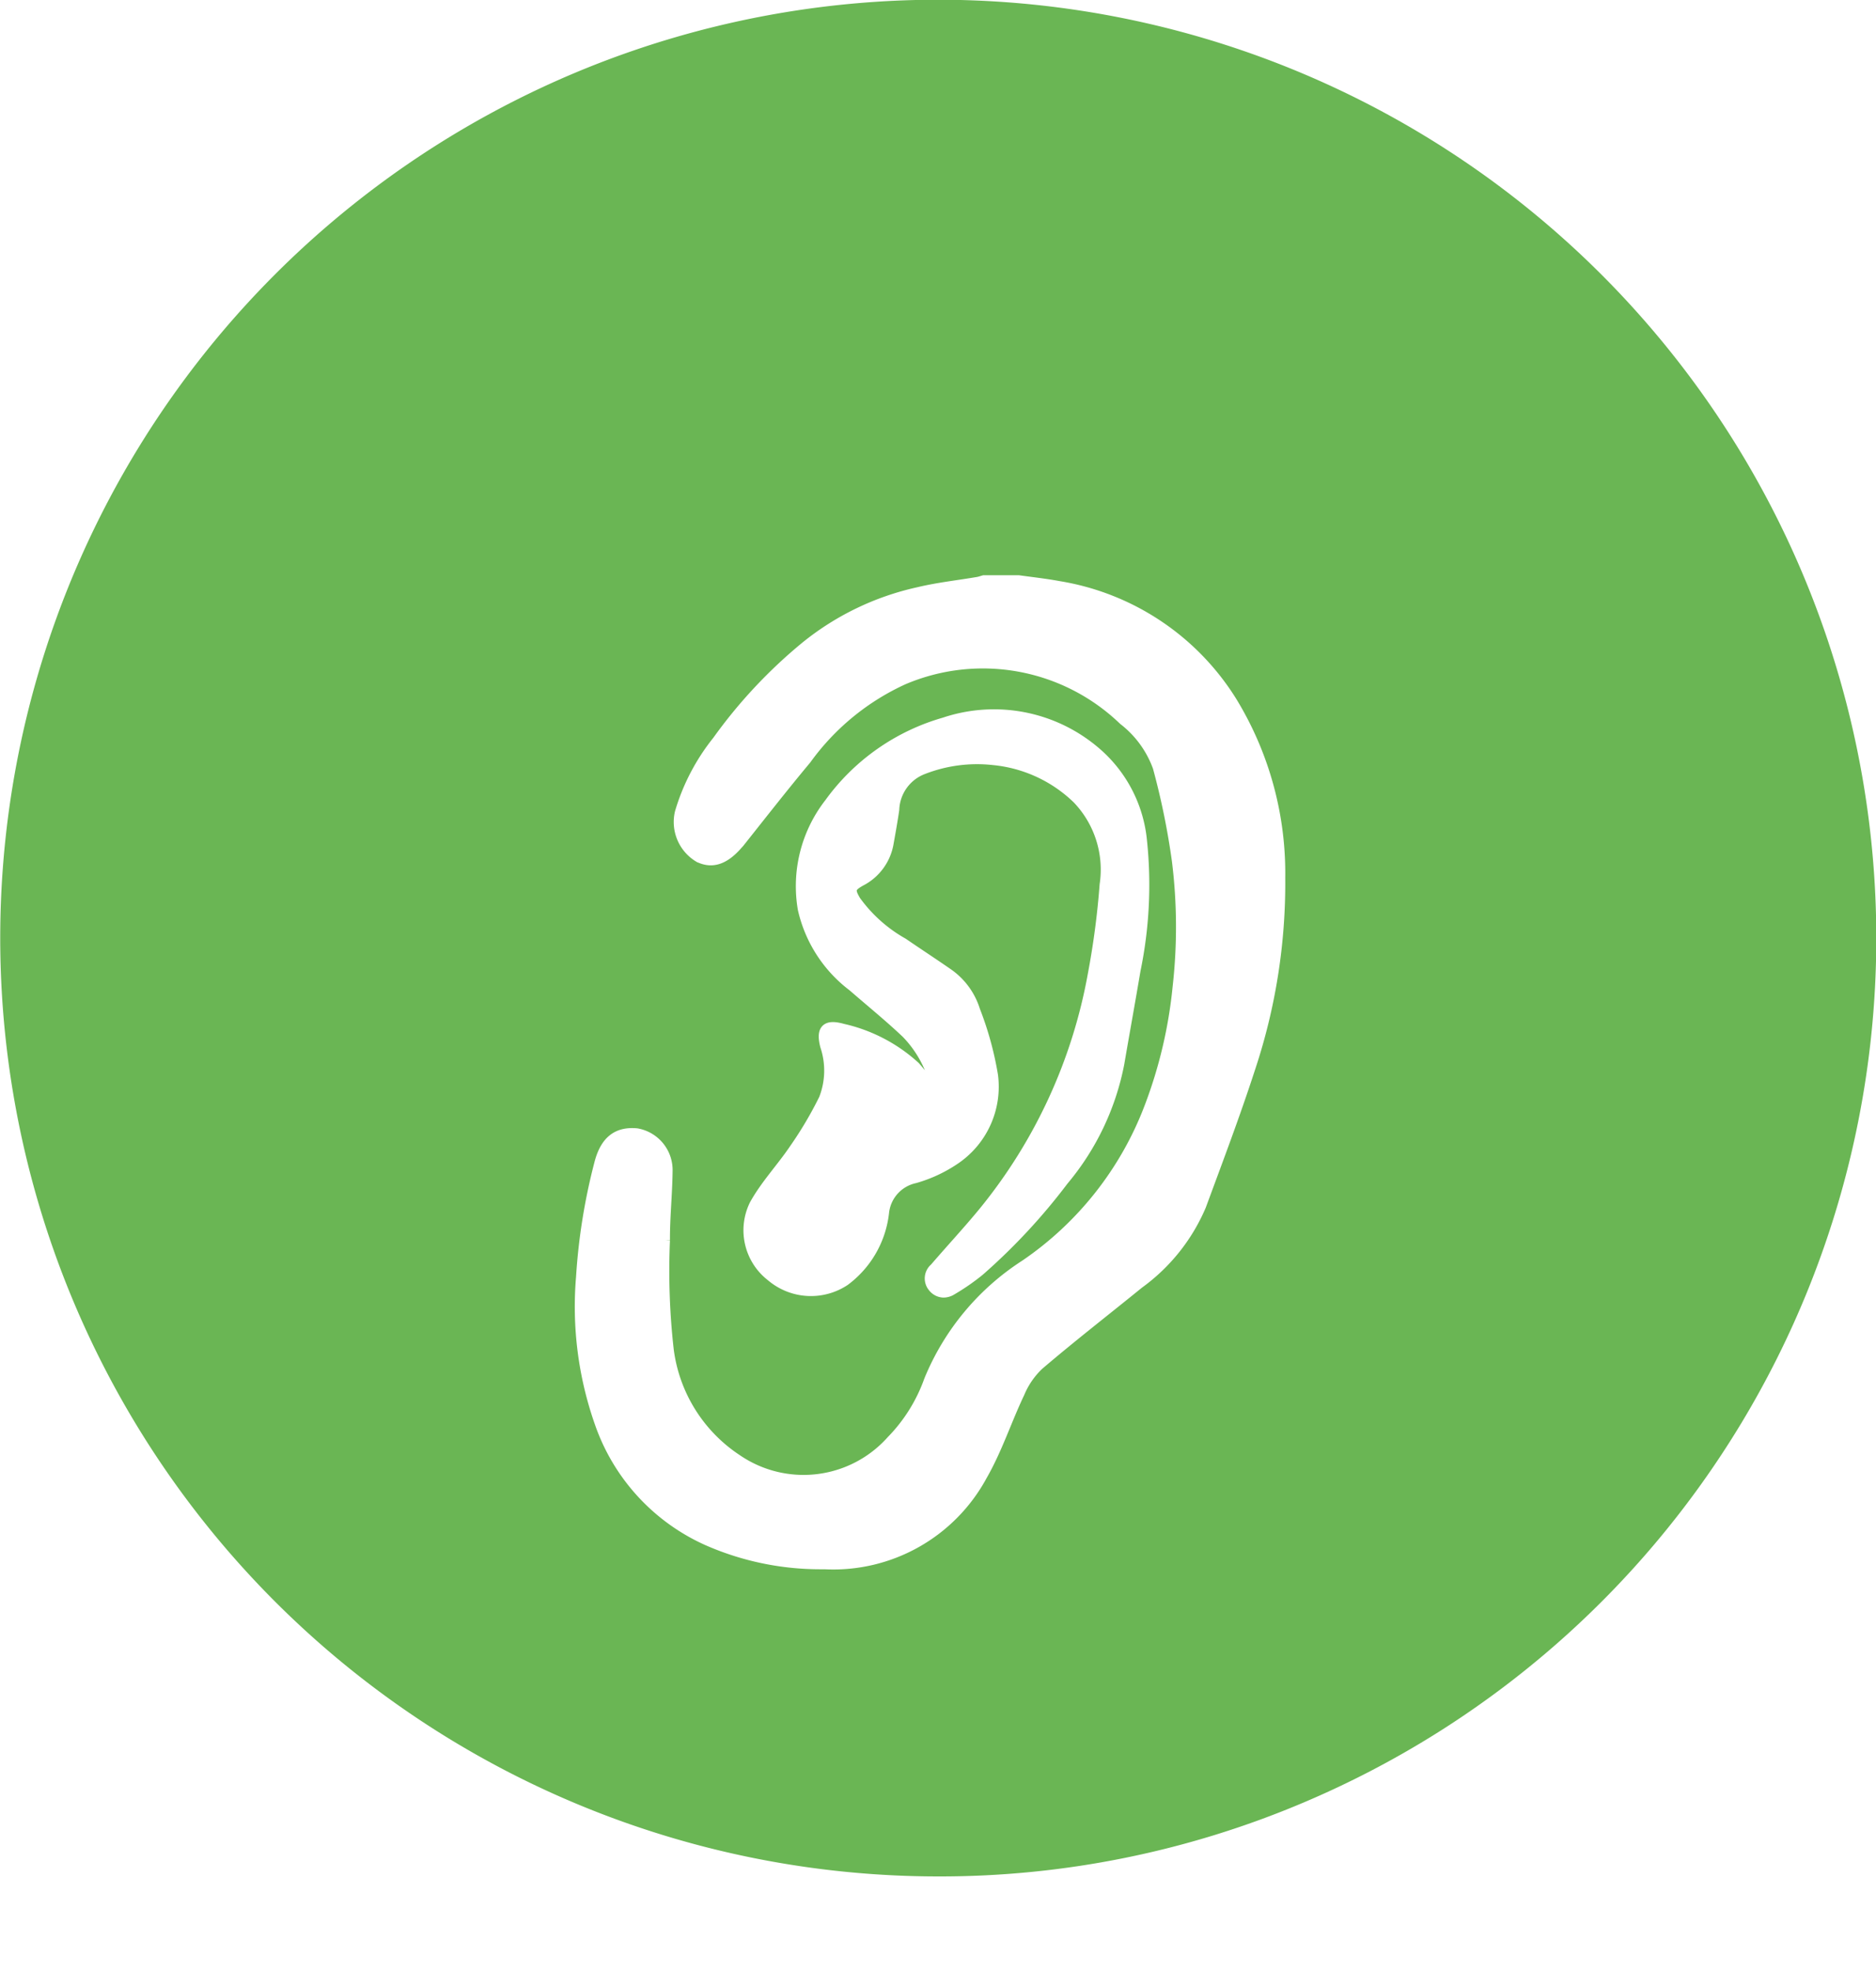 <svg xmlns="http://www.w3.org/2000/svg" xmlns:xlink="http://www.w3.org/1999/xlink" width="42" height="44.125" viewBox="0 0 42 44.125">
  <defs>
    <filter id="Union_7" x="3.876" y="3.875" width="33.899" height="40.25" filterUnits="userSpaceOnUse">
      <feOffset dy="3" input="SourceAlpha"/>
      <feGaussianBlur stdDeviation="3" result="blur"/>
      <feFlood flood-opacity="0.161"/>
      <feComposite operator="in" in2="blur"/>
      <feComposite in="SourceGraphic"/>
    </filter>
  </defs>
  <g id="Audiology_Clinic" data-name="Audiology Clinic" transform="translate(-16364 -5929)">
    <g id="Group_20767" data-name="Group 20767" transform="translate(16363.585 5929)">
      <path id="Subtraction_7" data-name="Subtraction 7" d="M21,42A21.005,21.005,0,0,1,12.826,1.65a21.005,21.005,0,0,1,16.349,38.7A20.864,20.864,0,0,1,21,42Z" transform="translate(0.415 0)" fill="#6ab654"/>
    </g>
    <g transform="matrix(1, 0, 0, 1, 16364, 5929)" filter="url(#Union_7)">
      <path id="Union_7-2" data-name="Union 7" d="M5.383,22a6.261,6.261,0,0,1-2.539-.529A4.482,4.482,0,0,1,.437,18.843a7.816,7.816,0,0,1-.416-3.25,13.348,13.348,0,0,1,.41-2.554c.128-.49.387-.7.824-.659a.822.822,0,0,1,.678.84c-.006.515-.062,1.03-.059,1.544a15.755,15.755,0,0,0,.086,2.46,3.474,3.474,0,0,0,1.535,2.452,2.649,2.649,0,0,0,3.471-.423A3.721,3.721,0,0,0,7.811,17.9a5.585,5.585,0,0,1,2.146-2.58,7.49,7.49,0,0,0,2.786-3.531,10.42,10.42,0,0,0,.635-2.7,12.023,12.023,0,0,0-.017-2.827,16.651,16.651,0,0,0-.428-2.093,2.341,2.341,0,0,0-.773-1.061A4.551,4.551,0,0,0,7.224,2.2,5.5,5.5,0,0,0,5.042,3.989c-.509.609-1,1.238-1.492,1.857-.009.012-.019.022-.029.032-.3.352-.576.445-.871.3a.909.909,0,0,1-.417-.988,4.673,4.673,0,0,1,.836-1.6,11.1,11.1,0,0,1,1.974-2.11A6.08,6.08,0,0,1,7.565.266C8,.161,8.449.113,8.891.038,8.939.03,8.985.013,9.031,0H9.8c.3.042.6.074.9.13a5.619,5.619,0,0,1,3.873,2.582A7.361,7.361,0,0,1,15.649,6.65a13.094,13.094,0,0,1-.67,4.256c-.336,1.036-.723,2.055-1.1,3.077a4.15,4.15,0,0,1-1.387,1.738c-.749.609-1.512,1.2-2.247,1.828a1.847,1.847,0,0,0-.429.625c-.291.611-.5,1.263-.837,1.849A3.779,3.779,0,0,1,5.462,22Zm2.512-6.2a.289.289,0,0,1,.039-.408c.359-.418.735-.821,1.085-1.246a11.682,11.682,0,0,0,2.458-5.325,18.1,18.1,0,0,0,.266-2.015,2.3,2.3,0,0,0-.616-1.935A3.141,3.141,0,0,0,9.24,4a3.332,3.332,0,0,0-1.575.207,1.016,1.016,0,0,0-.657.913c-.036.247-.08.492-.124.738a1.163,1.163,0,0,1-.617.852c-.247.137-.265.214-.117.46a3.308,3.308,0,0,0,1.064.949c.335.23.676.452,1.01.684a1.563,1.563,0,0,1,.595.817,7.277,7.277,0,0,1,.4,1.454,1.953,1.953,0,0,1-.856,1.876,3.115,3.115,0,0,1-.884.41.893.893,0,0,0-.7.782,2.194,2.194,0,0,1-.873,1.517,1.361,1.361,0,0,1-1.634-.1A1.29,1.29,0,0,1,3.9,13.972c.246-.446.608-.825.894-1.25A8.554,8.554,0,0,0,5.457,11.6a1.749,1.749,0,0,0,.029-1.194c-.092-.364.017-.469.38-.367a3.549,3.549,0,0,1,1.615.843A5.967,5.967,0,0,1,8,11.574,2.546,2.546,0,0,0,7.3,10.119C6.914,9.753,6.5,9.418,6.1,9.07A2.986,2.986,0,0,1,4.986,7.346,3.008,3.008,0,0,1,5.58,4.983a4.787,4.787,0,0,1,2.565-1.8,3.484,3.484,0,0,1,3.461.732,2.976,2.976,0,0,1,.949,1.917,9.417,9.417,0,0,1-.145,2.882c-.118.7-.244,1.391-.363,2.086A5.768,5.768,0,0,1,10.8,13.416,13.465,13.465,0,0,1,8.918,15.44a4.909,4.909,0,0,1-.615.425.345.345,0,0,1-.179.054A.3.3,0,0,1,7.895,15.8Z" transform="translate(13 10)" fill="#fff" stroke="#fff" stroke-miterlimit="10" stroke-width="0.25"/>
    </g>
  </g>
</svg>
